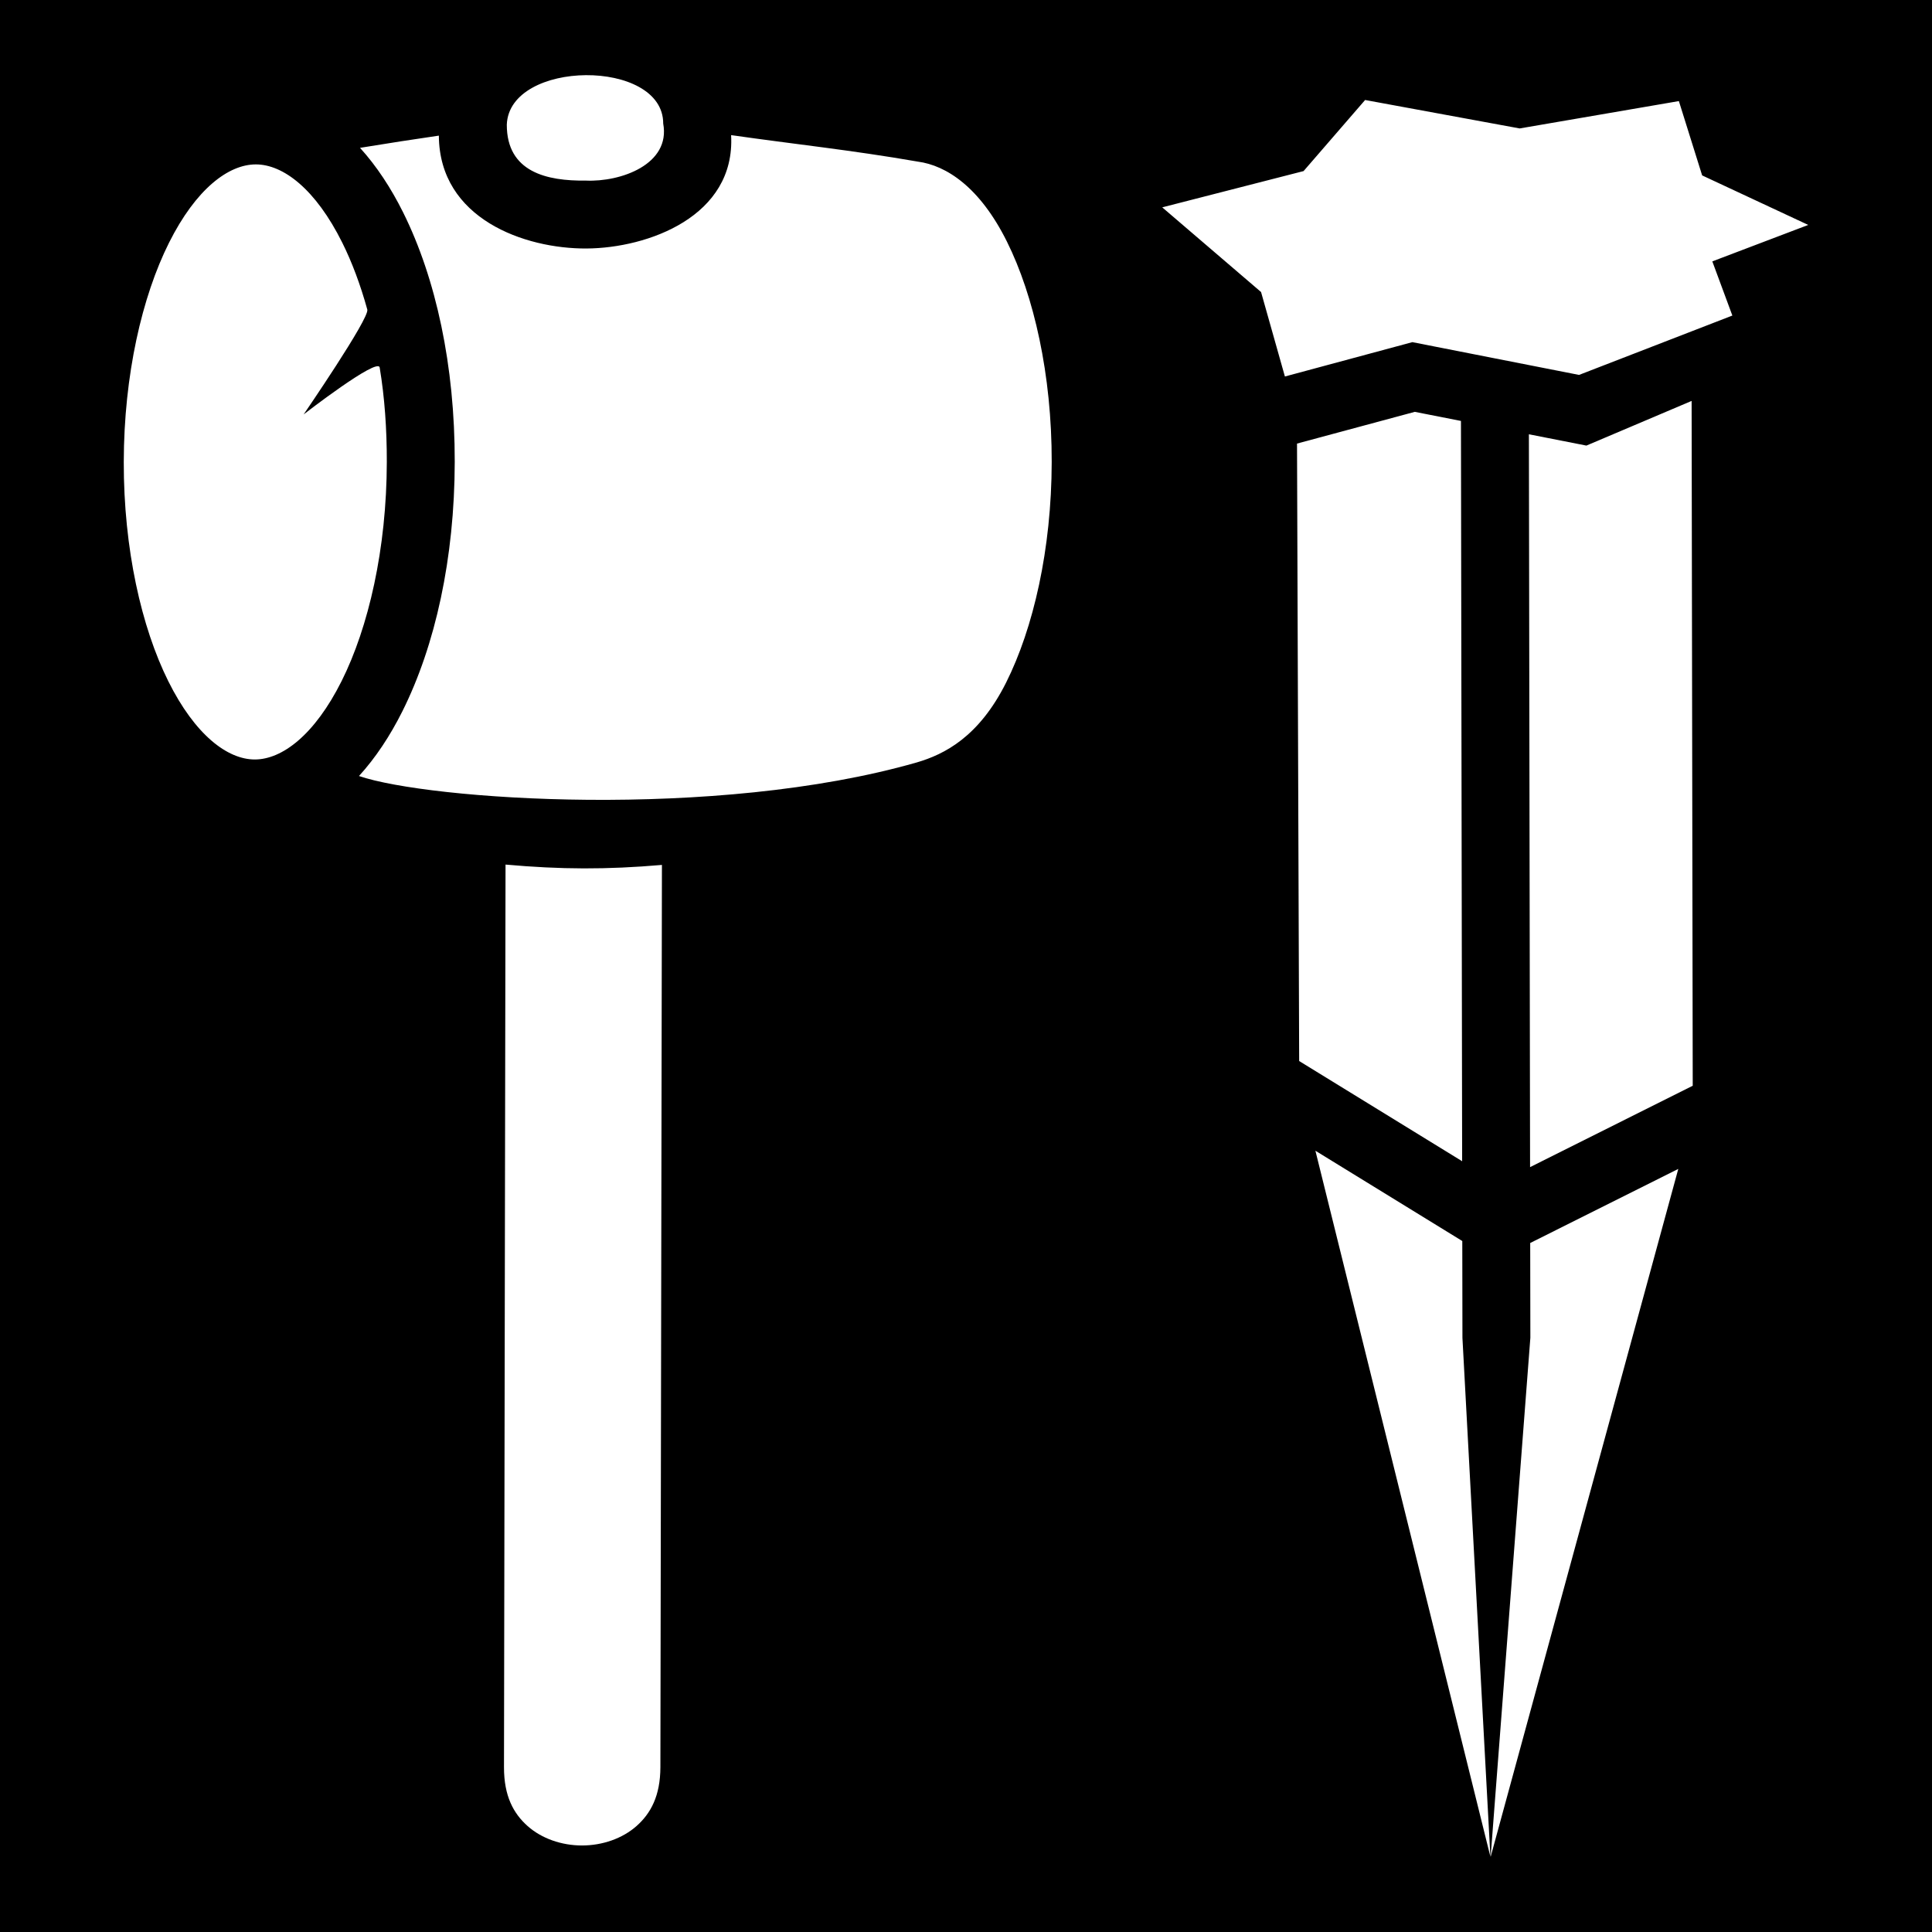 <svg xmlns="http://www.w3.org/2000/svg" viewBox="0 0 512 512"><path d="M0 0h512v512H0z"/><path fill="#fff" d="M155.268 19.918c-10.28.078-20.632 4.474-20.96 13.115-.023 12.594 10.636 14.963 20.954 14.824 9.236.413 22.5-4.293 20.496-15.117.015-8.65-10.2-12.9-20.49-12.822zm206.502 6.58L345.46 45.34l-37.456 9.61 26.19 22.443 6.318 22.382 33.783-9.103 44.168 8.685 40.63-15.732-5.312-14.355 25.42-9.66-28.114-13.124-6.17-19.697-42.19 7.25L361.77 26.5zM193.752 35.81c1.195 21.554-22.075 29.942-38.3 30.045-16.423.105-39.028-7.878-39.15-29.91-6.35.916-13.206 1.983-20.894 3.235 4.393 4.827 8.22 10.667 11.422 17.105 8.723 17.536 13.724 40.668 13.68 66.14-.044 25.474-5.123 48.604-13.906 66.138-3.223 6.43-7.066 12.268-11.47 17.09 18.354 6.3 94.374 11.717 147.807-3.594 7.364-2.153 16.48-6.777 23.693-21.175 7.213-14.398 12.038-35.29 12.078-58.436.04-23.147-4.713-44.038-11.876-58.438-7.163-14.4-16.02-20.17-23.62-21.18-17.46-3.04-32.922-4.648-49.462-7.02zM67.79 43.57c-7.24 0-15.85 6.49-22.995 20.75-7.144 14.26-11.957 35.05-11.996 58.096-.04 23.045 4.7 43.84 11.796 58.102 7.094 14.26 15.683 20.75 22.922 20.752 7.238 0 15.852-6.487 22.996-20.747 7.143-14.258 11.956-35.05 11.996-58.096.015-8.744-.58-17.176-1.89-25.026-.472-2.84-20.153 12.424-20.153 12.424S97.97 84.32 97.34 82.04c-1.83-6.617-4.077-12.59-6.627-17.716C83.618 50.062 75.028 43.57 67.79 43.568zm380.507 62.68l-27.887 11.836-15.238-2.996.314 194.21 43.106-21.566-.295-181.484zm-73.365 2.895l-31.21 8.408.57 163.632 43.19 26.552-.316-196.185-12.234-2.407zM133.972 229.12l-.41 239.19c-.015 7.678 2.53 12.29 6.24 15.596 3.707 3.308 9.004 5.164 14.432 5.164 5.428 0 10.74-1.854 14.47-5.168 3.728-3.314 6.293-7.938 6.306-15.615l.408-239.074c-14.494 1.255-26.855 1.226-41.447-.092zm214.624 75.837l46.375 187.098-7.41-137.502-.04-25.668-38.924-23.928zm96.166 4.82l-39.242 19.63.04 25.116-10.525 137.56 49.727-182.306z"/></svg>